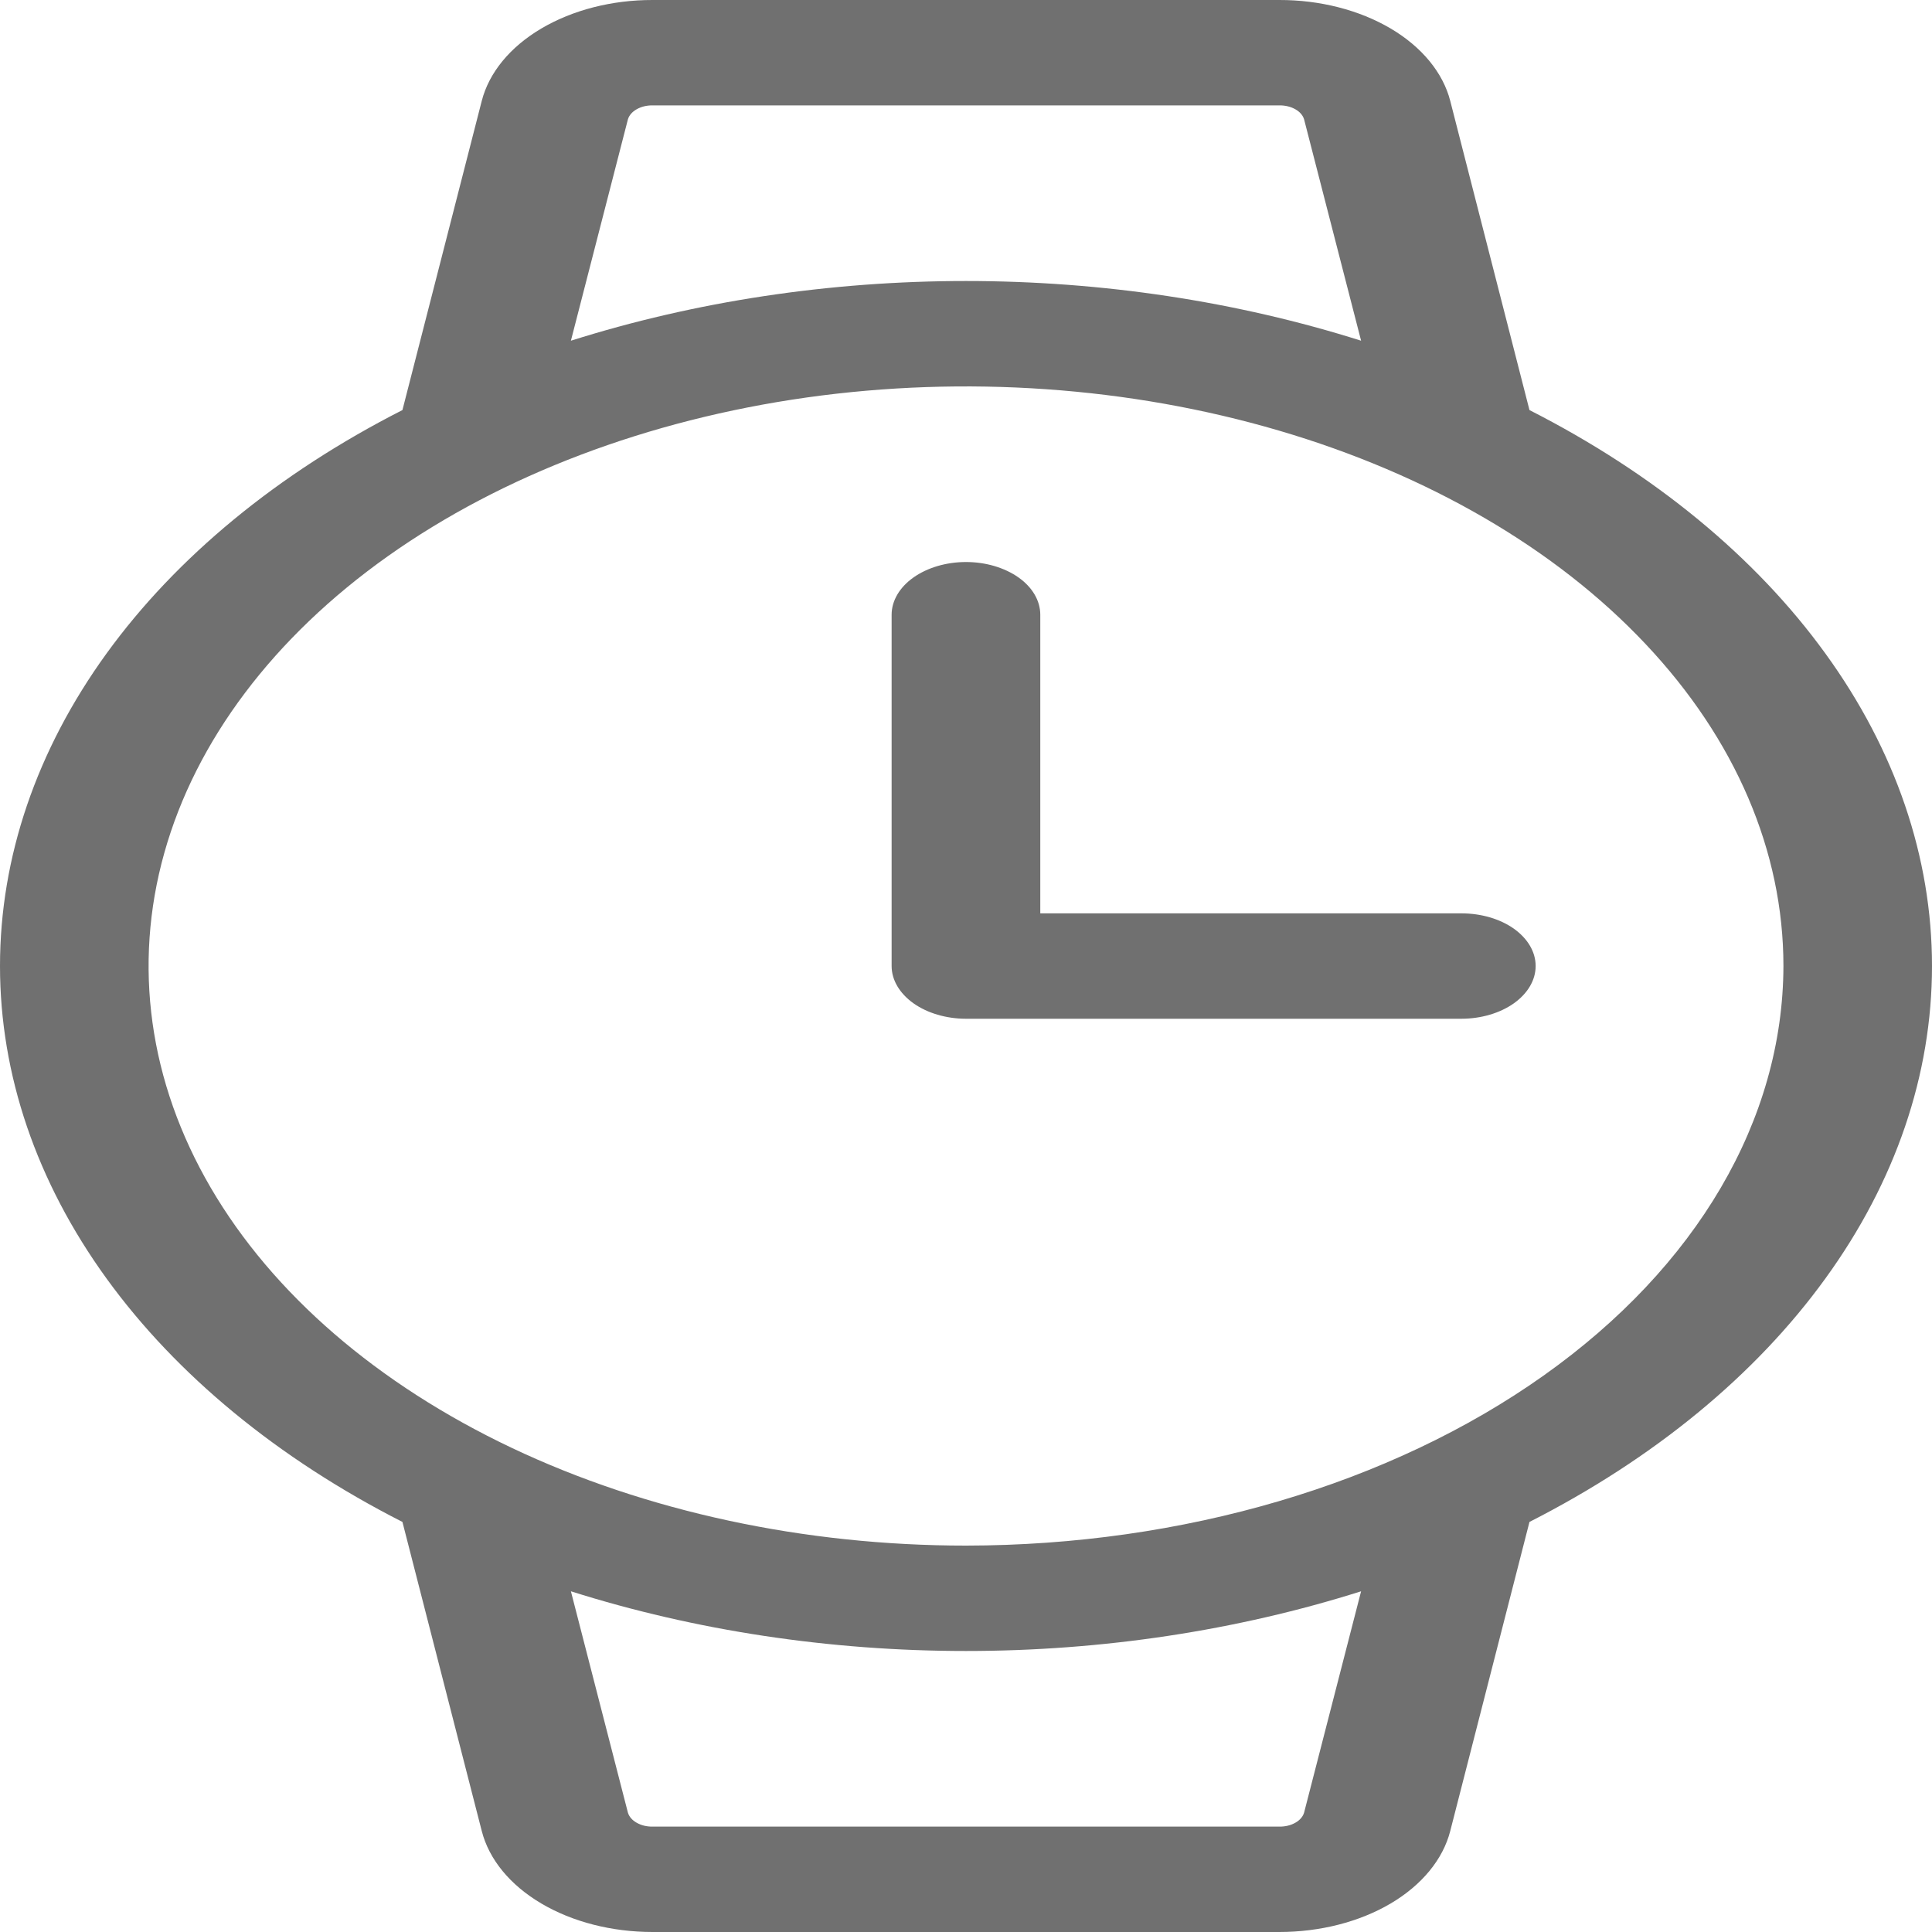 <svg width="20" height="20" viewBox="0 0 20 20" fill="none" xmlns="http://www.w3.org/2000/svg">
<path d="M20 10C20 8.875 19.622 7.766 18.897 6.766C18.173 5.765 17.122 4.901 15.833 4.245L15.013 1.045C14.938 0.752 14.719 0.486 14.396 0.295C14.072 0.104 13.664 -0.001 13.243 2.03405e-06H6.756C6.335 -0.001 5.927 0.104 5.604 0.295C5.28 0.486 5.062 0.752 4.987 1.045L4.166 4.245C2.877 4.901 1.827 5.765 1.102 6.766C0.378 7.766 0 8.875 0 10C0 11.125 0.378 12.234 1.102 13.234C1.827 14.235 2.877 15.099 4.166 15.755L4.987 18.954C5.062 19.248 5.28 19.514 5.604 19.705C5.927 19.896 6.335 20 6.756 20H13.243C13.664 20 14.072 19.896 14.396 19.705C14.719 19.514 14.938 19.248 15.013 18.954L15.833 15.755C17.122 15.099 18.173 14.235 18.897 13.234C19.622 12.234 20 11.125 20 10V10ZM6.5 1.236C6.512 1.195 6.544 1.157 6.591 1.131C6.638 1.104 6.696 1.09 6.756 1.091H13.243C13.303 1.09 13.362 1.104 13.409 1.131C13.456 1.157 13.488 1.195 13.5 1.236L14.09 3.527C12.803 3.12 11.409 2.909 10 2.909C8.59 2.909 7.197 3.12 5.91 3.527L6.5 1.236ZM13.5 18.764C13.488 18.805 13.456 18.843 13.409 18.869C13.362 18.896 13.303 18.91 13.243 18.909H6.756C6.696 18.91 6.638 18.896 6.591 18.869C6.544 18.843 6.512 18.805 6.5 18.764L5.91 16.473C7.197 16.88 8.59 17.091 10 17.091C11.409 17.091 12.803 16.88 14.09 16.473L13.5 18.764ZM10 16C8.326 16 6.69 15.648 5.299 14.989C3.907 14.329 2.823 13.393 2.182 12.296C1.542 11.2 1.374 9.993 1.701 8.829C2.027 7.666 2.833 6.596 4.016 5.757C5.2 4.918 6.708 4.347 8.349 4.115C9.99 3.884 11.692 4.003 13.238 4.457C14.784 4.911 16.106 5.68 17.035 6.667C17.965 7.653 18.462 8.813 18.462 10C18.458 11.591 17.566 13.115 15.979 14.24C14.393 15.365 12.243 15.998 10 16ZM15.897 10C15.897 10.145 15.816 10.283 15.672 10.386C15.528 10.488 15.332 10.546 15.128 10.546H10C9.796 10.546 9.6 10.488 9.456 10.386C9.312 10.283 9.23 10.145 9.23 10V6.364C9.23 6.219 9.312 6.08 9.456 5.978C9.6 5.876 9.796 5.818 10 5.818C10.204 5.818 10.399 5.876 10.544 5.978C10.688 6.08 10.769 6.219 10.769 6.364V9.455H15.128C15.332 9.455 15.528 9.512 15.672 9.614C15.816 9.717 15.897 9.855 15.897 10Z" fill="#707070"/>
</svg>
